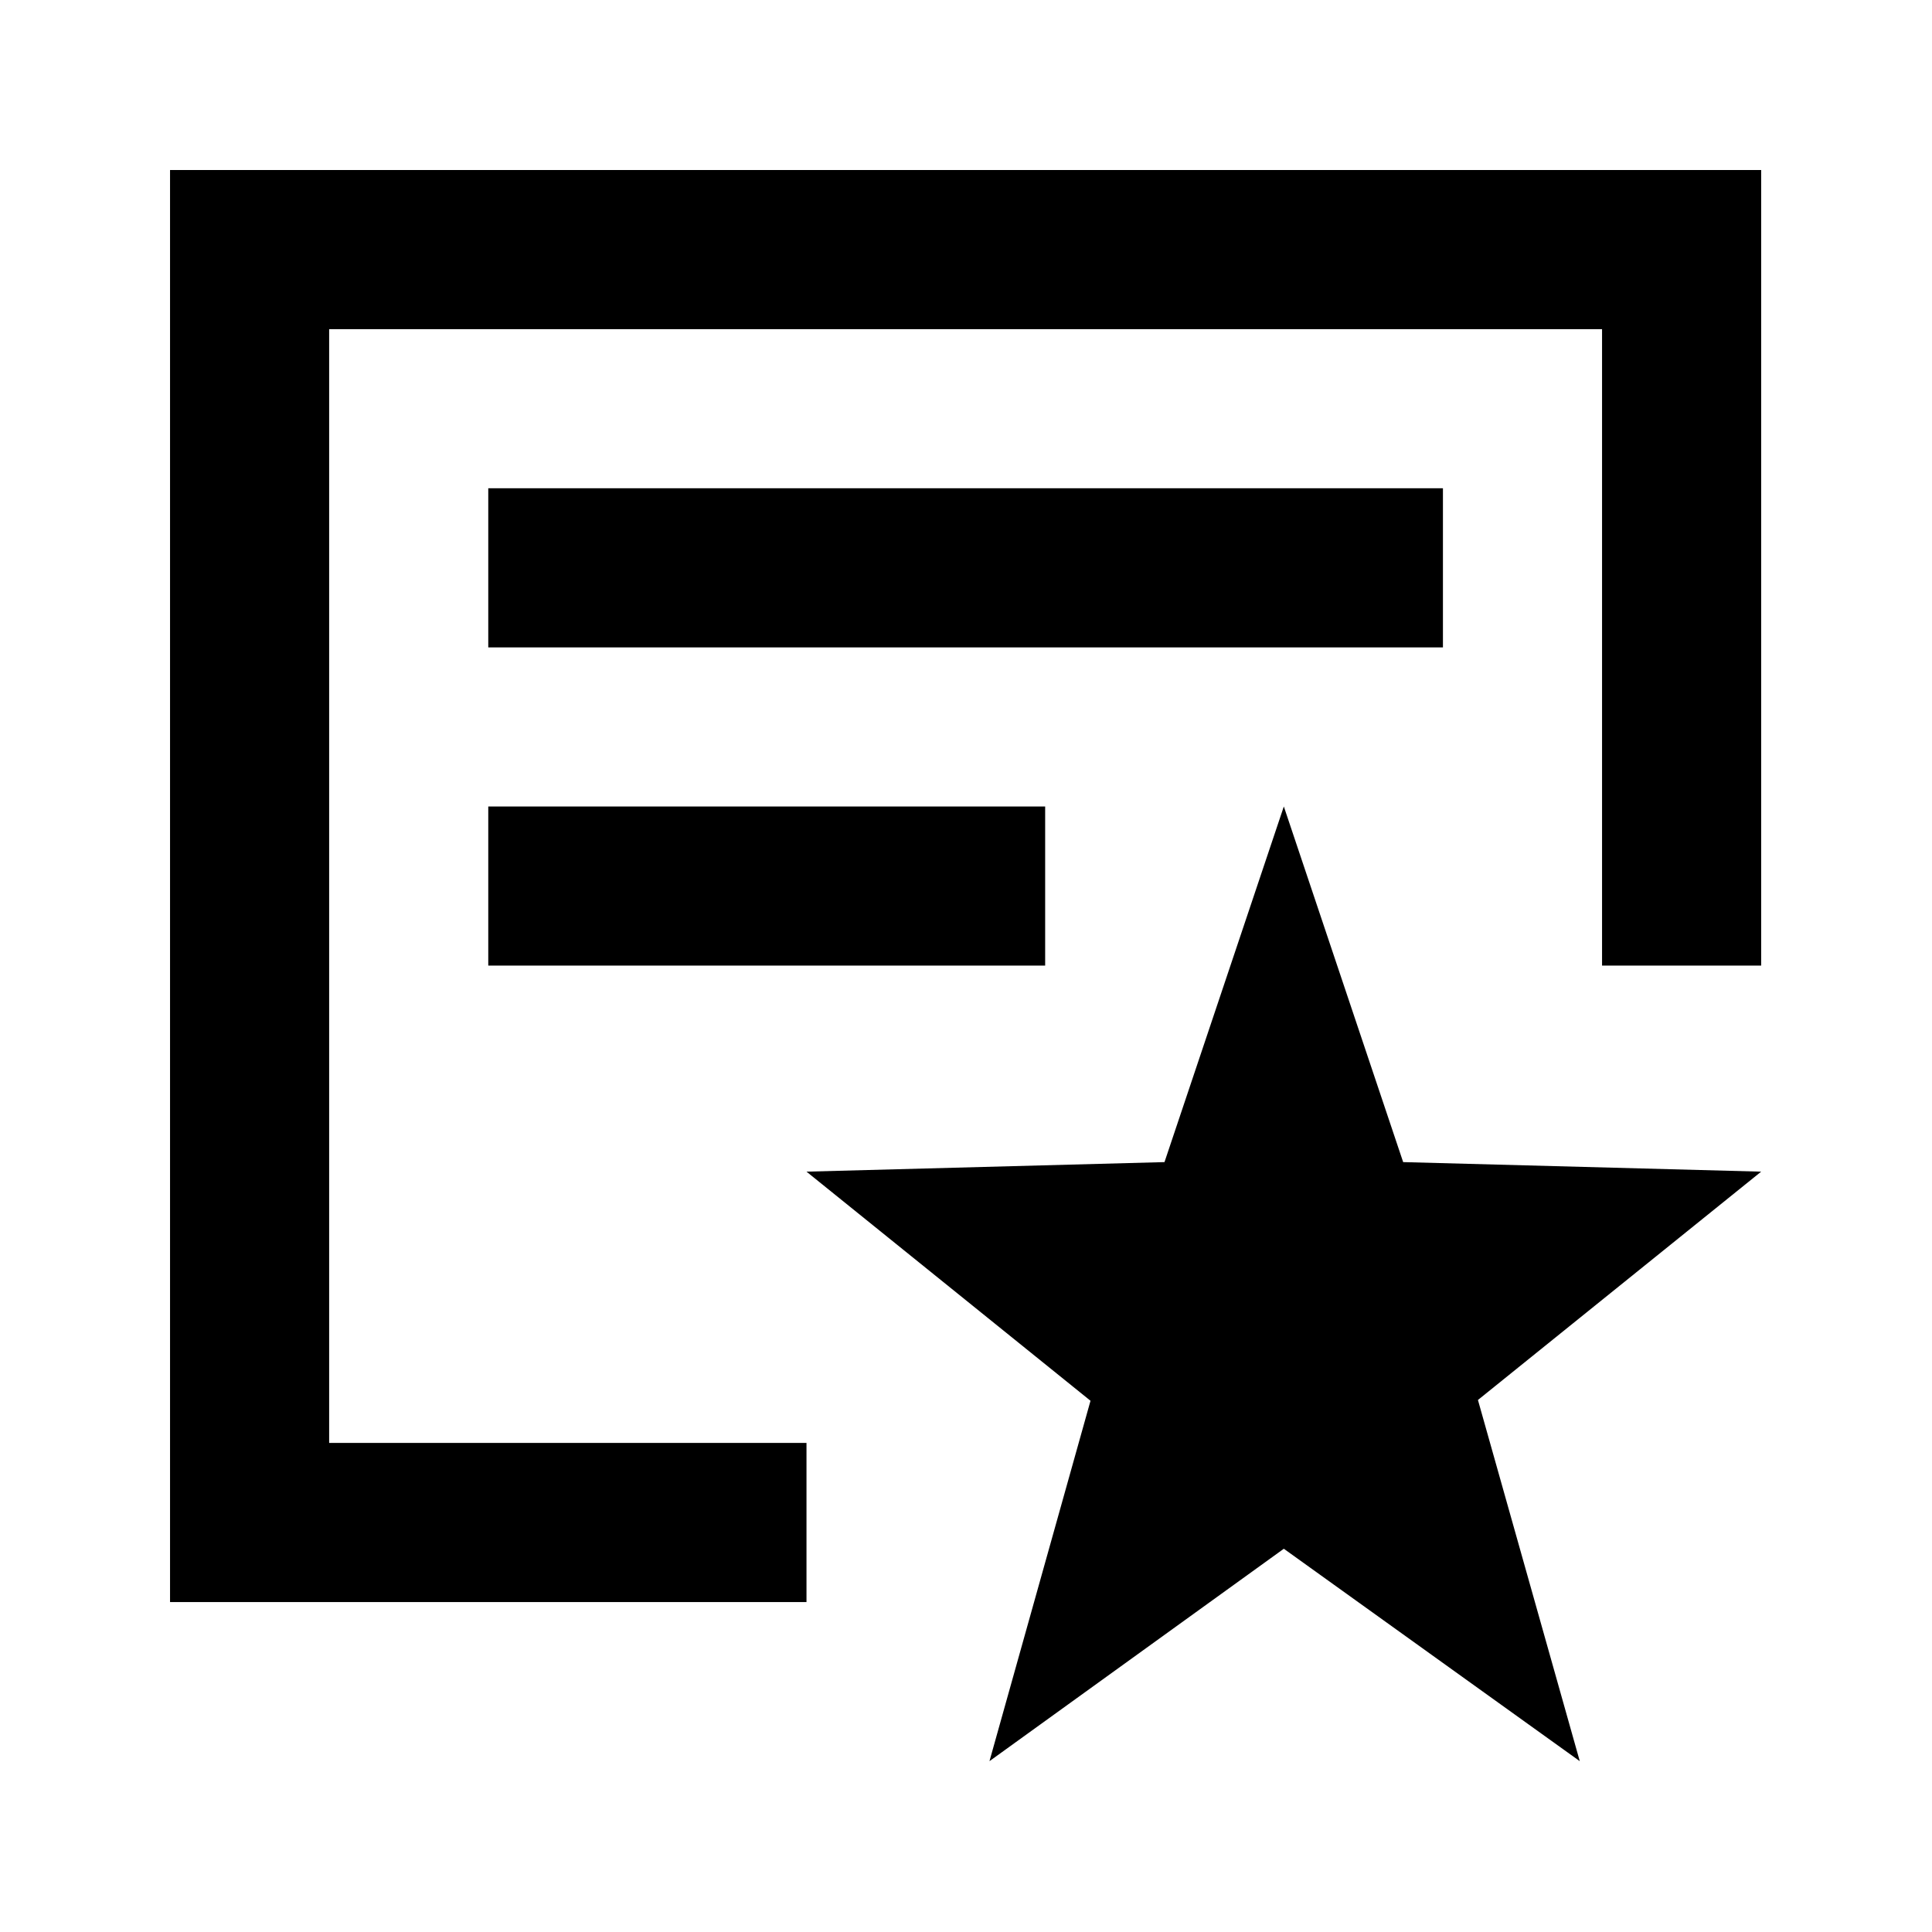 <svg t="1678842908374" class="icon" viewBox="0 0 1024 1024" version="1.1" xmlns="http://www.w3.org/2000/svg" p-id="3506" width="200" height="200"><path d="M174.458 174.458h674.663v337.331h84.333V90.125H90.125v758.996h337.331v-84.333H174.458z m590.33 84.333H258.791v84.333h505.997zM258.791 511.789h295.165V427.456H258.791z m674.663 109.211l-189.749-5.06L680.455 427.456l-63.25 188.484-189.749 5.06 150.534 121.439L524.439 933.453l156.016-112.584L837.314 933.453l-53.973-191.436z"  p-id="3507"></path></svg>